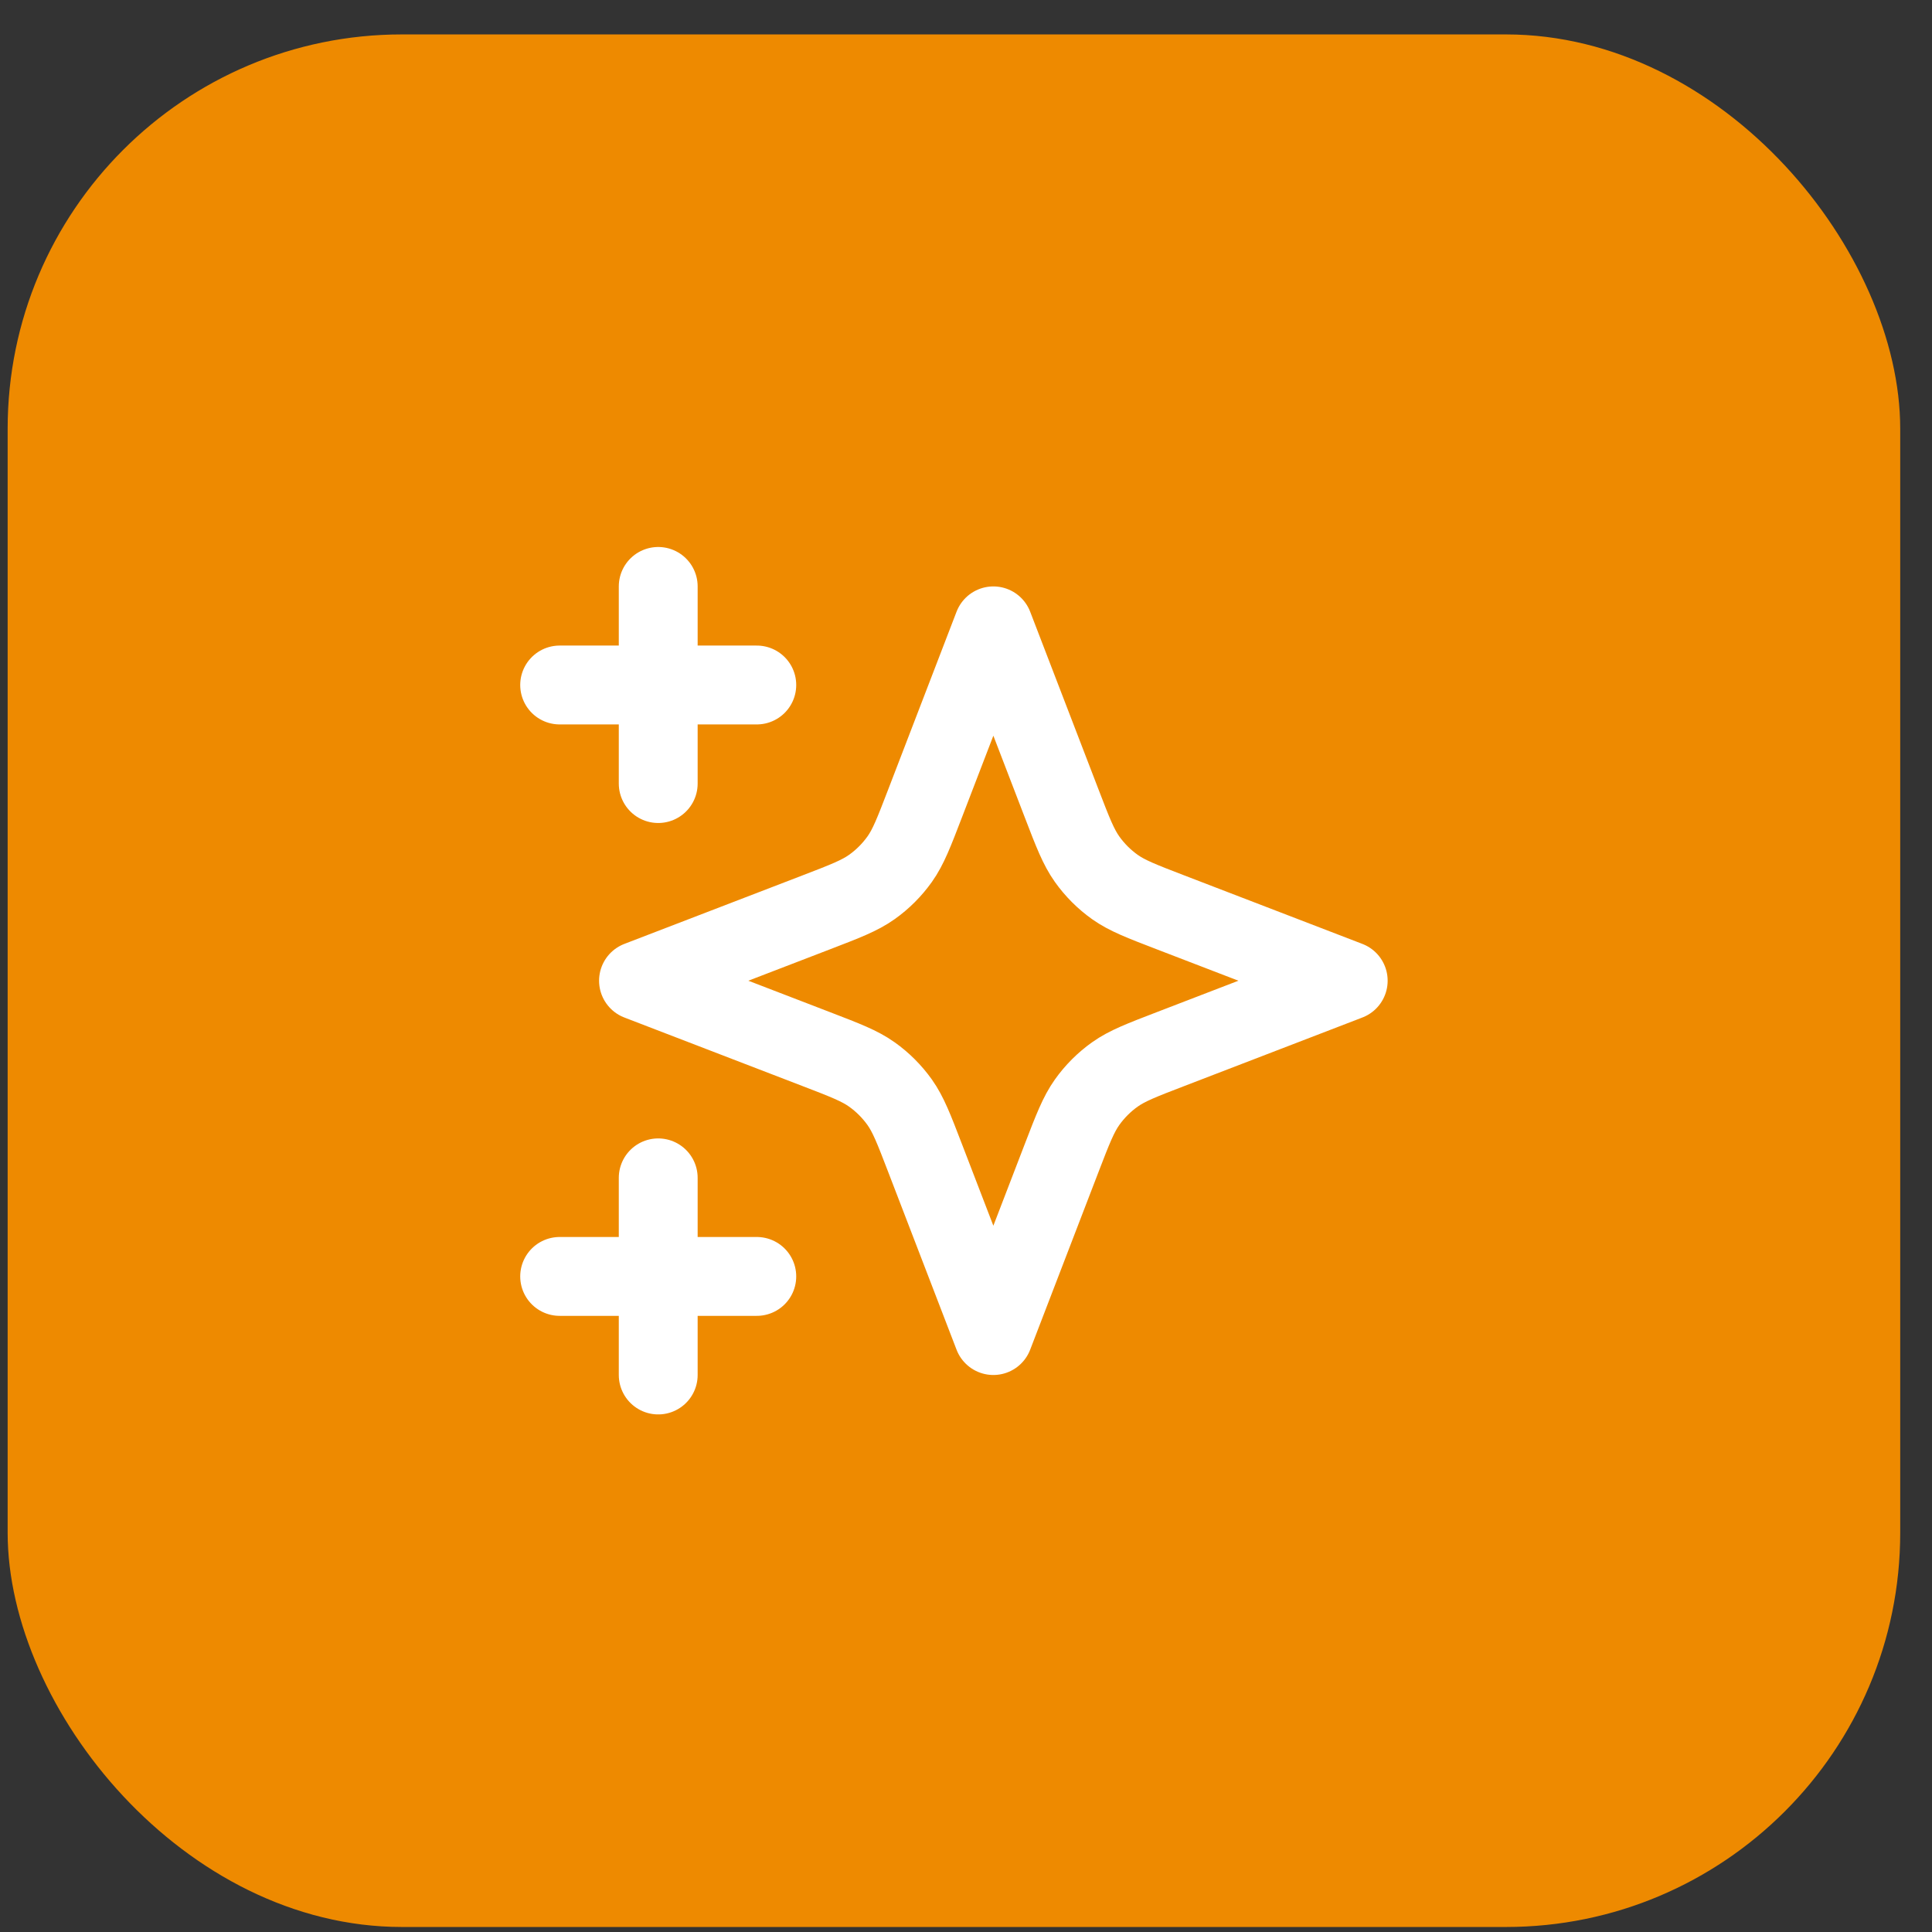 <svg width="49" height="49" viewBox="0 0 49 49" fill="none" xmlns="http://www.w3.org/2000/svg">
<rect x="0" y="0" width="49" height="49" fill="#333333" stroke="none"/>
<rect x="0.194" y="0.873" width="48" height="48" rx="10" fill="#EE8A00"/>
<path d="M16.694 34.873V29.873M16.694 19.873V14.873M14.194 17.373H19.194M14.194 32.373H19.194M25.194 15.873L23.46 20.382C23.178 21.116 23.037 21.482 22.818 21.791C22.623 22.064 22.385 22.303 22.111 22.497C21.803 22.716 21.436 22.857 20.703 23.139L16.194 24.873L20.703 26.608C21.436 26.89 21.803 27.031 22.111 27.25C22.385 27.444 22.623 27.683 22.818 27.956C23.037 28.265 23.178 28.631 23.46 29.365L25.194 33.873L26.928 29.364C27.21 28.631 27.352 28.265 27.571 27.956C27.765 27.683 28.004 27.444 28.277 27.25C28.586 27.031 28.952 26.89 29.686 26.608L34.194 24.873L29.686 23.139C28.952 22.857 28.586 22.716 28.277 22.497C28.004 22.303 27.765 22.064 27.571 21.791C27.352 21.482 27.21 21.116 26.928 20.382L25.194 15.873Z" stroke="white" stroke-width="2" stroke-linecap="round" stroke-linejoin="round"/>
</svg>

